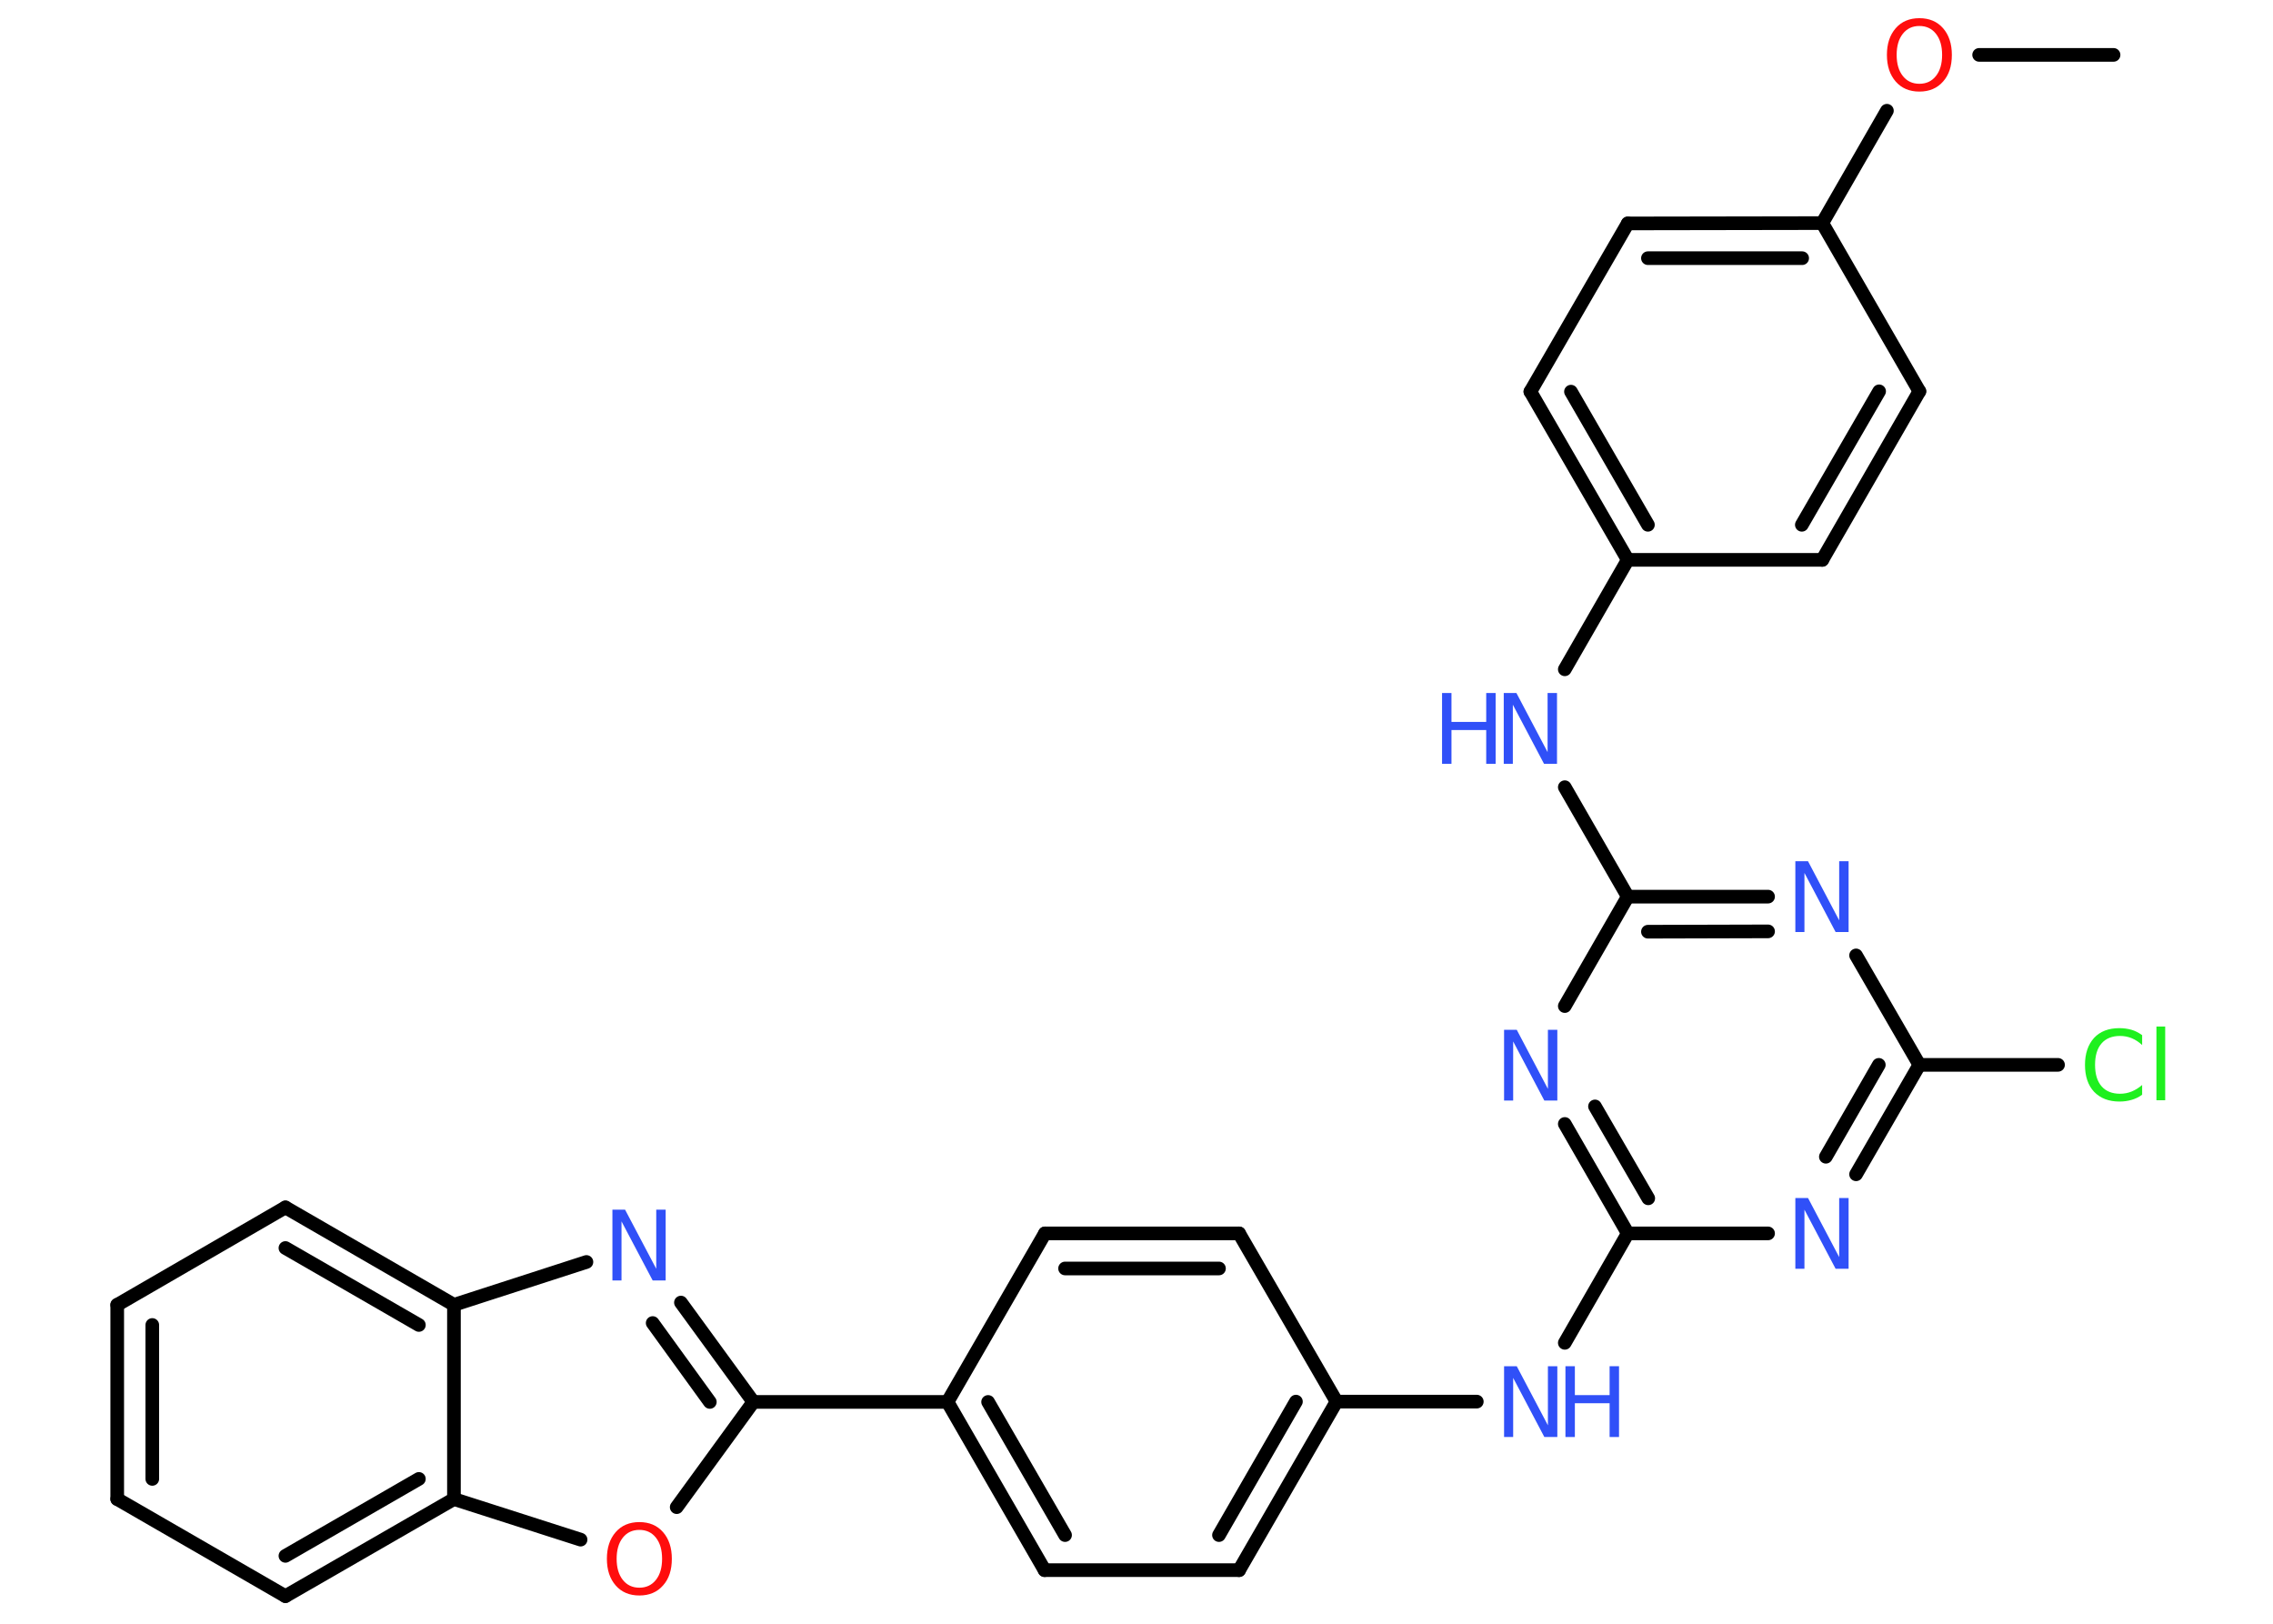 <?xml version='1.0' encoding='UTF-8'?>
<!DOCTYPE svg PUBLIC "-//W3C//DTD SVG 1.1//EN" "http://www.w3.org/Graphics/SVG/1.1/DTD/svg11.dtd">
<svg version='1.2' xmlns='http://www.w3.org/2000/svg' xmlns:xlink='http://www.w3.org/1999/xlink' width='70.0mm' height='50.0mm' viewBox='0 0 70.0 50.0'>
  <desc>Generated by the Chemistry Development Kit (http://github.com/cdk)</desc>
  <g stroke-linecap='round' stroke-linejoin='round' stroke='#000000' stroke-width='.42' fill='#3050F8'>
    <rect x='.0' y='.0' width='70.0' height='50.0' fill='#FFFFFF' stroke='none'/>
    <g id='mol1' class='mol'>
      <line id='mol1bnd1' class='bond' x1='65.09' y1='1.69' x2='60.95' y2='1.69'/>
      <line id='mol1bnd2' class='bond' x1='58.11' y1='3.41' x2='56.12' y2='6.87'/>
      <g id='mol1bnd3' class='bond'>
        <line x1='56.12' y1='6.87' x2='50.13' y2='6.88'/>
        <line x1='55.5' y1='7.95' x2='50.75' y2='7.95'/>
      </g>
      <line id='mol1bnd4' class='bond' x1='50.13' y1='6.88' x2='47.13' y2='12.06'/>
      <g id='mol1bnd5' class='bond'>
        <line x1='47.13' y1='12.06' x2='50.13' y2='17.24'/>
        <line x1='48.38' y1='12.06' x2='50.75' y2='16.16'/>
      </g>
      <line id='mol1bnd6' class='bond' x1='50.13' y1='17.24' x2='48.19' y2='20.61'/>
      <line id='mol1bnd7' class='bond' x1='48.19' y1='24.24' x2='50.13' y2='27.61'/>
      <g id='mol1bnd8' class='bond'>
        <line x1='54.45' y1='27.61' x2='50.13' y2='27.61'/>
        <line x1='54.45' y1='28.68' x2='50.75' y2='28.69'/>
      </g>
      <line id='mol1bnd9' class='bond' x1='57.16' y1='29.42' x2='59.11' y2='32.79'/>
      <line id='mol1bnd10' class='bond' x1='59.11' y1='32.79' x2='63.38' y2='32.79'/>
      <g id='mol1bnd11' class='bond'>
        <line x1='57.16' y1='36.16' x2='59.11' y2='32.79'/>
        <line x1='56.23' y1='35.62' x2='57.86' y2='32.79'/>
      </g>
      <line id='mol1bnd12' class='bond' x1='54.45' y1='37.98' x2='50.13' y2='37.98'/>
      <line id='mol1bnd13' class='bond' x1='50.13' y1='37.98' x2='48.19' y2='41.35'/>
      <line id='mol1bnd14' class='bond' x1='45.48' y1='43.16' x2='41.16' y2='43.16'/>
      <g id='mol1bnd15' class='bond'>
        <line x1='38.16' y1='48.35' x2='41.16' y2='43.16'/>
        <line x1='37.54' y1='47.27' x2='39.91' y2='43.16'/>
      </g>
      <line id='mol1bnd16' class='bond' x1='38.16' y1='48.35' x2='32.17' y2='48.35'/>
      <g id='mol1bnd17' class='bond'>
        <line x1='29.18' y1='43.17' x2='32.17' y2='48.35'/>
        <line x1='30.43' y1='43.17' x2='32.8' y2='47.27'/>
      </g>
      <line id='mol1bnd18' class='bond' x1='29.18' y1='43.17' x2='23.2' y2='43.17'/>
      <g id='mol1bnd19' class='bond'>
        <line x1='23.2' y1='43.17' x2='20.97' y2='40.11'/>
        <line x1='21.86' y1='43.17' x2='20.1' y2='40.74'/>
      </g>
      <line id='mol1bnd20' class='bond' x1='18.06' y1='38.86' x2='13.98' y2='40.18'/>
      <g id='mol1bnd21' class='bond'>
        <line x1='13.98' y1='40.18' x2='8.79' y2='37.18'/>
        <line x1='12.9' y1='40.8' x2='8.79' y2='38.43'/>
      </g>
      <line id='mol1bnd22' class='bond' x1='8.79' y1='37.18' x2='3.61' y2='40.18'/>
      <g id='mol1bnd23' class='bond'>
        <line x1='3.61' y1='40.18' x2='3.61' y2='46.16'/>
        <line x1='4.69' y1='40.8' x2='4.69' y2='45.54'/>
      </g>
      <line id='mol1bnd24' class='bond' x1='3.61' y1='46.16' x2='8.79' y2='49.15'/>
      <g id='mol1bnd25' class='bond'>
        <line x1='8.79' y1='49.15' x2='13.98' y2='46.16'/>
        <line x1='8.79' y1='47.91' x2='12.9' y2='45.54'/>
      </g>
      <line id='mol1bnd26' class='bond' x1='13.98' y1='40.18' x2='13.98' y2='46.16'/>
      <line id='mol1bnd27' class='bond' x1='13.98' y1='46.16' x2='17.88' y2='47.41'/>
      <line id='mol1bnd28' class='bond' x1='23.2' y1='43.17' x2='20.84' y2='46.41'/>
      <line id='mol1bnd29' class='bond' x1='29.18' y1='43.17' x2='32.18' y2='37.98'/>
      <g id='mol1bnd30' class='bond'>
        <line x1='38.16' y1='37.98' x2='32.18' y2='37.98'/>
        <line x1='37.54' y1='39.06' x2='32.8' y2='39.06'/>
      </g>
      <line id='mol1bnd31' class='bond' x1='41.16' y1='43.16' x2='38.16' y2='37.98'/>
      <g id='mol1bnd32' class='bond'>
        <line x1='48.19' y1='34.61' x2='50.13' y2='37.98'/>
        <line x1='49.12' y1='34.07' x2='50.76' y2='36.9'/>
      </g>
      <line id='mol1bnd33' class='bond' x1='50.13' y1='27.61' x2='48.19' y2='30.98'/>
      <line id='mol1bnd34' class='bond' x1='50.13' y1='17.24' x2='56.12' y2='17.24'/>
      <g id='mol1bnd35' class='bond'>
        <line x1='56.12' y1='17.24' x2='59.11' y2='12.05'/>
        <line x1='55.49' y1='16.16' x2='57.87' y2='12.05'/>
      </g>
      <line id='mol1bnd36' class='bond' x1='56.12' y1='6.87' x2='59.11' y2='12.05'/>
      <path id='mol1atm2' class='atom' d='M59.11 .8q-.32 .0 -.51 .24q-.19 .24 -.19 .65q.0 .41 .19 .65q.19 .24 .51 .24q.32 .0 .51 -.24q.19 -.24 .19 -.65q.0 -.41 -.19 -.65q-.19 -.24 -.51 -.24zM59.11 .56q.46 .0 .73 .31q.27 .31 .27 .82q.0 .52 -.27 .82q-.27 .31 -.73 .31q-.46 .0 -.73 -.31q-.27 -.31 -.27 -.82q.0 -.51 .27 -.82q.27 -.31 .73 -.31z' stroke='none' fill='#FF0D0D'/>
      <g id='mol1atm7' class='atom'>
        <path d='M46.31 21.34h.39l.96 1.82v-1.82h.29v2.18h-.4l-.96 -1.82v1.82h-.28v-2.18z' stroke='none'/>
        <path d='M44.41 21.34h.29v.89h1.07v-.89h.29v2.18h-.29v-1.04h-1.07v1.04h-.29v-2.18z' stroke='none'/>
      </g>
      <path id='mol1atm9' class='atom' d='M55.29 26.52h.39l.96 1.82v-1.82h.29v2.18h-.4l-.96 -1.82v1.82h-.28v-2.18z' stroke='none'/>
      <path id='mol1atm11' class='atom' d='M65.97 31.87v.31q-.15 -.14 -.32 -.21q-.17 -.07 -.36 -.07q-.37 .0 -.57 .23q-.2 .23 -.2 .66q.0 .43 .2 .66q.2 .23 .57 .23q.19 .0 .36 -.07q.17 -.07 .32 -.2v.3q-.15 .11 -.33 .16q-.17 .05 -.37 .05q-.49 .0 -.78 -.3q-.28 -.3 -.28 -.83q.0 -.52 .28 -.83q.28 -.3 .78 -.3q.19 .0 .37 .05q.17 .05 .32 .16zM66.41 31.61h.27v2.27h-.27v-2.27z' stroke='none' fill='#1FF01F'/>
      <path id='mol1atm12' class='atom' d='M55.29 36.89h.39l.96 1.82v-1.82h.29v2.18h-.4l-.96 -1.82v1.82h-.28v-2.18z' stroke='none'/>
      <g id='mol1atm14' class='atom'>
        <path d='M46.32 42.07h.39l.96 1.82v-1.82h.29v2.18h-.4l-.96 -1.82v1.82h-.28v-2.18z' stroke='none'/>
        <path d='M48.21 42.07h.29v.89h1.07v-.89h.29v2.18h-.29v-1.04h-1.07v1.04h-.29v-2.18z' stroke='none'/>
      </g>
      <path id='mol1atm20' class='atom' d='M18.86 37.25h.39l.96 1.82v-1.82h.29v2.18h-.4l-.96 -1.82v1.82h-.28v-2.18z' stroke='none'/>
      <path id='mol1atm27' class='atom' d='M19.69 47.11q-.32 .0 -.51 .24q-.19 .24 -.19 .65q.0 .41 .19 .65q.19 .24 .51 .24q.32 .0 .51 -.24q.19 -.24 .19 -.65q.0 -.41 -.19 -.65q-.19 -.24 -.51 -.24zM19.69 46.87q.46 .0 .73 .31q.27 .31 .27 .82q.0 .52 -.27 .82q-.27 .31 -.73 .31q-.46 .0 -.73 -.31q-.27 -.31 -.27 -.82q.0 -.51 .27 -.82q.27 -.31 .73 -.31z' stroke='none' fill='#FF0D0D'/>
      <path id='mol1atm30' class='atom' d='M46.32 31.71h.39l.96 1.82v-1.82h.29v2.18h-.4l-.96 -1.82v1.82h-.28v-2.18z' stroke='none'/>
    </g>
  </g>
</svg>
